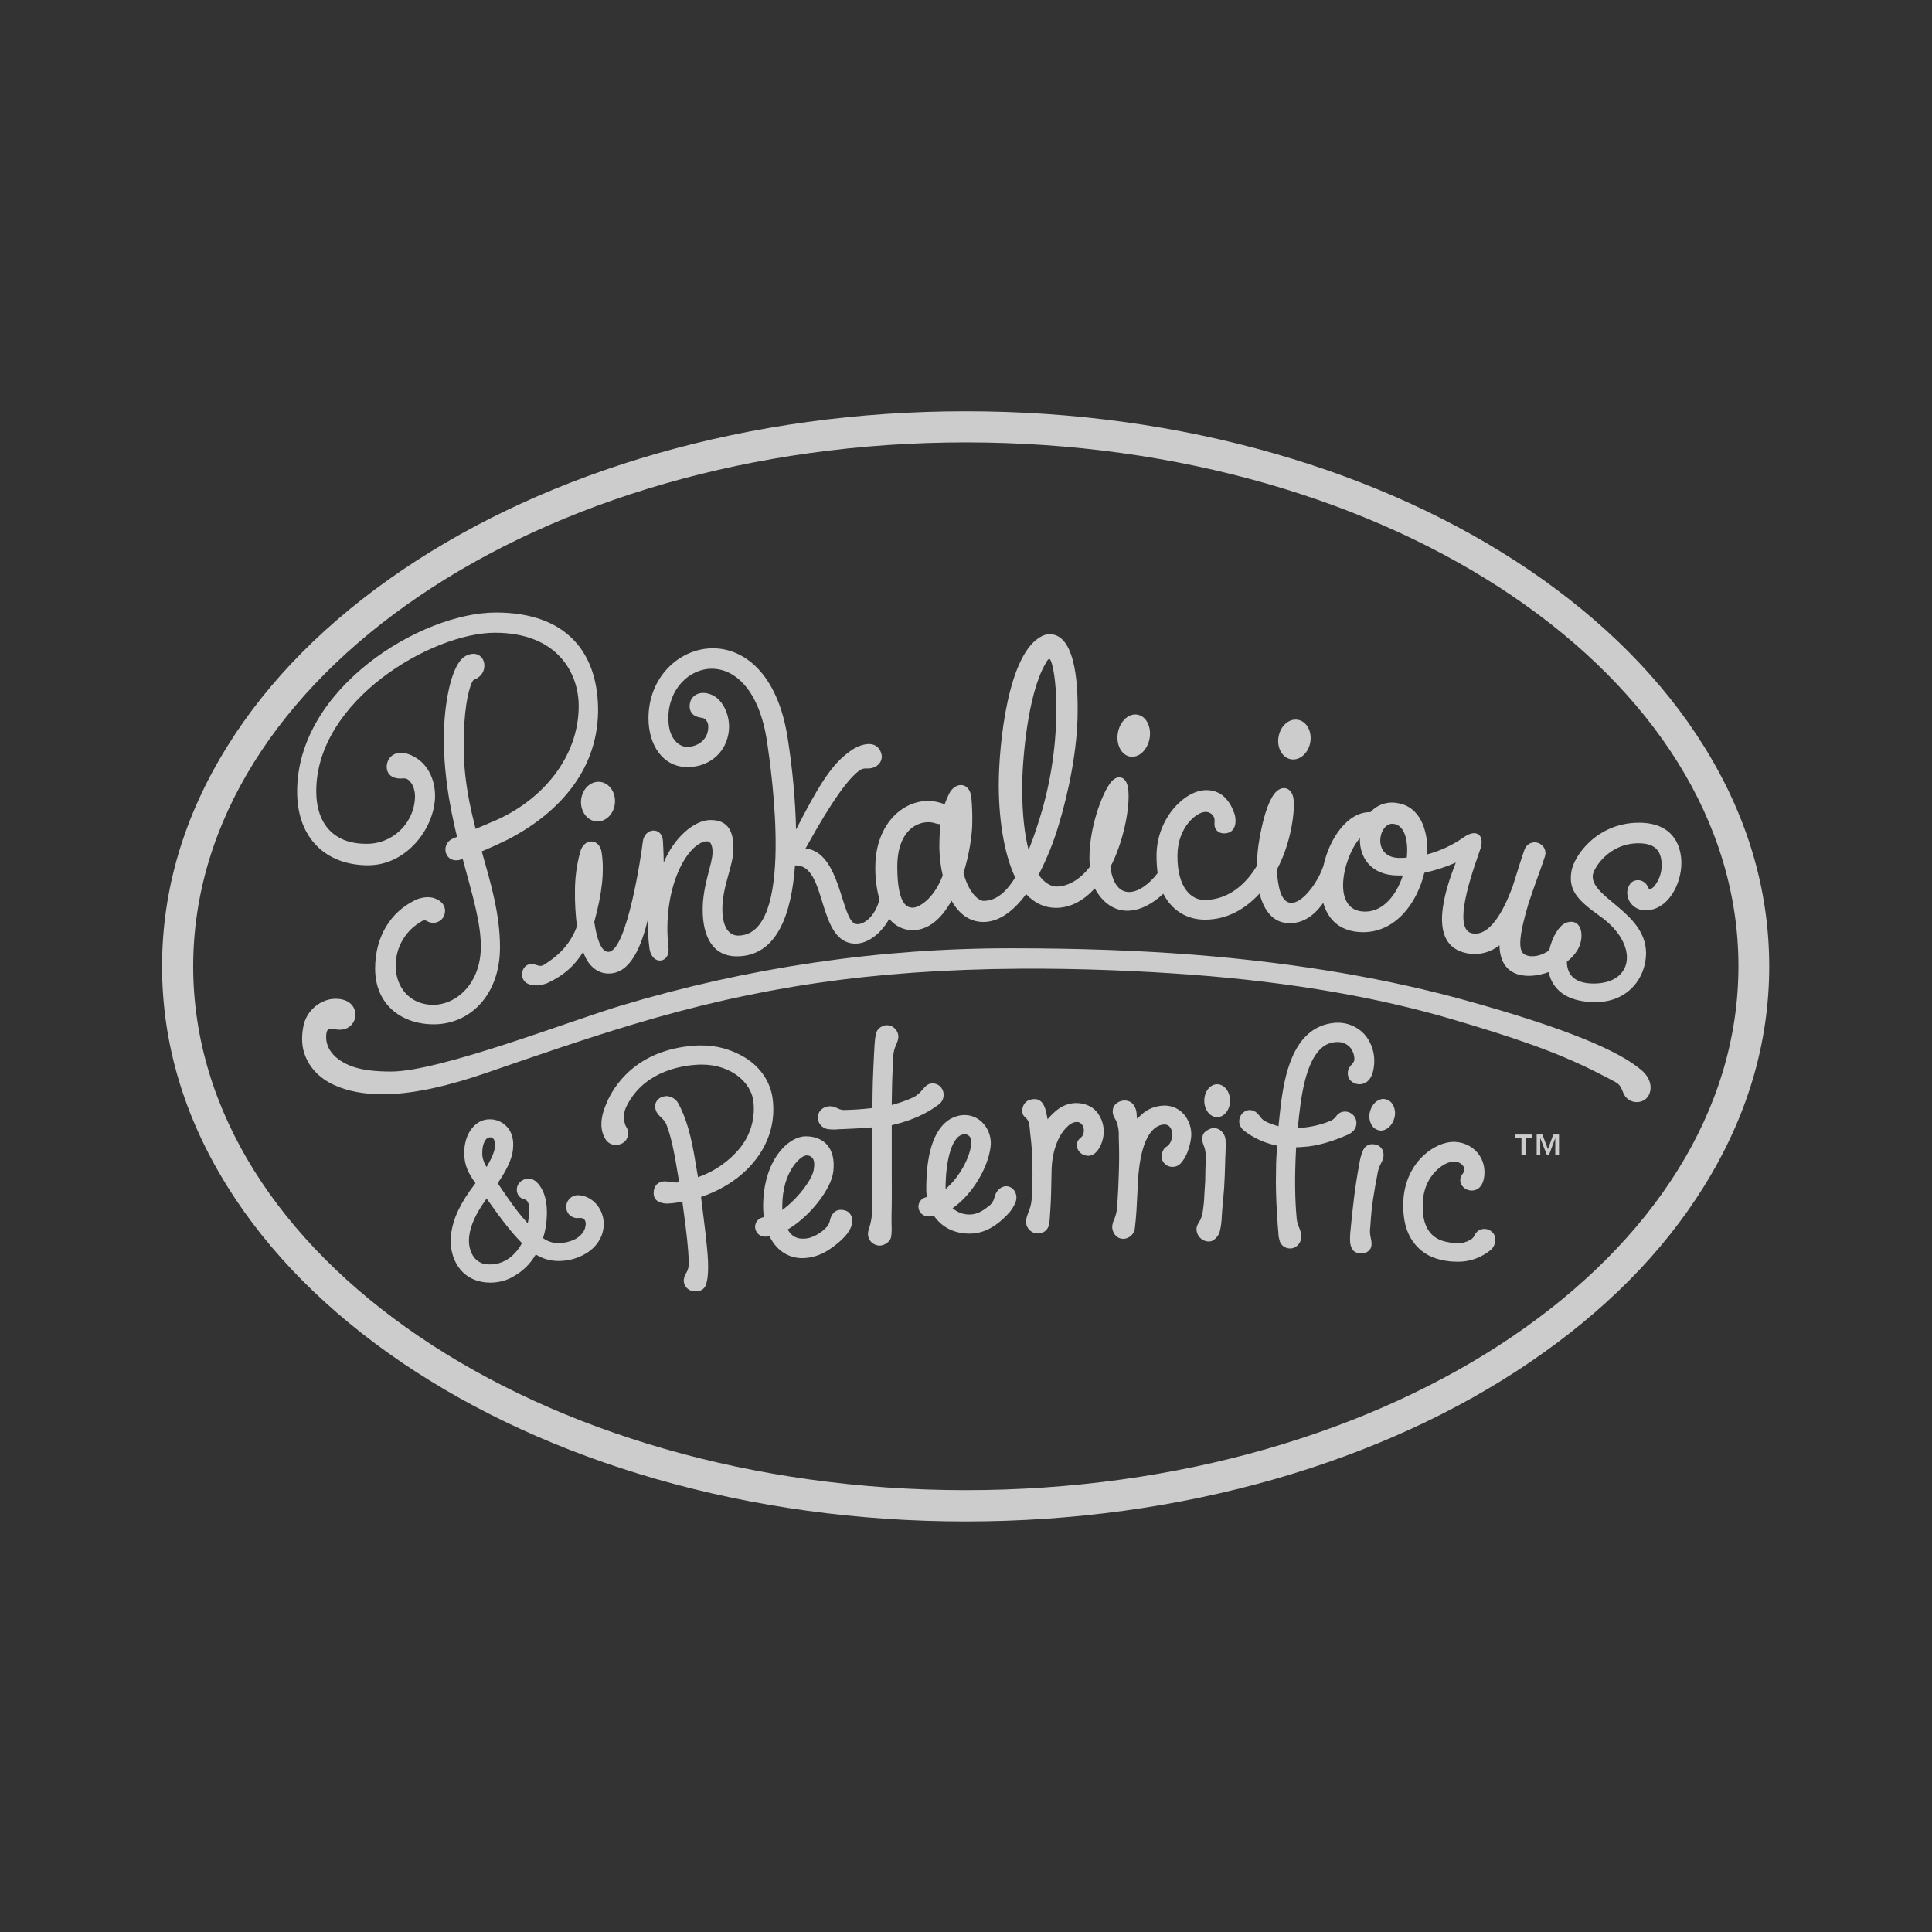 <?xml version="1.0" encoding="utf-8"?>
<!-- Generator: Adobe Illustrator 21.0.2, SVG Export Plug-In . SVG Version: 6.00 Build 0)  -->
<svg version="1.1" id="Layer_1" xmlns="http://www.w3.org/2000/svg" xmlns:xlink="http://www.w3.org/1999/xlink" x="0px" y="0px"
	 viewBox="0 0 1080 1080" style="enable-background:new 0 0 1080 1080;" xml:space="preserve">
<rect x="0" y="0" width="1080" height="1080" fill="#333333" stroke="none"/>
<style type="text/css">
	.st0{opacity:0.75;}
	.st1{fill:#FFFFFF;}
</style>
<title>WGBH_impact-report_digital_logo-farm_v1</title>
<g>
	<g id="Layer_1_1_">
		<g class="st0">
			<path class="st1" d="M539.9,247.3c238.5,0,431.9,131.1,431.9,292.8S778.5,833,539.9,833S108,701.9,108,540.2
				S301.3,247.3,539.9,247.3 M539.9,229.9L539.9,229.9c-60,0-118.1,8-172.9,23.7c-53.2,15.3-101,37.2-142.2,65.1
				C183.1,347,150.2,380,127.2,417c-24.3,38.9-36.6,80.3-36.6,123.2s12.3,84.3,36.6,123.2c23,36.9,55.9,70,97.5,98.3
				c41.2,27.9,89,49.8,142.2,65.1c54.8,15.7,113,23.7,172.9,23.7s118.1-8,172.9-23.7c53.2-15.3,101.1-37.2,142.2-65.1
				c41.7-28.3,74.5-61.3,97.5-98.3c24.3-38.9,36.6-80.3,36.6-123.2s-12.3-84.3-36.6-123.2c-23-36.9-55.9-70-97.5-98.3
				c-41.2-27.9-89-49.8-142.2-65.1C658,237.9,599.8,229.9,539.9,229.9L539.9,229.9z"/>
			<path class="st1" d="M248.2,512c-1.5,3.3-5.4,4.8-8.7,3.3c-0.2-0.1-0.4-0.2-0.6-0.3c-0.9-0.6-2.1-0.7-3-0.1
				c-9.1,5-14.8,14.7-14.7,25.1c0,11.8,7.9,21.7,20.9,21.7s26.7-11.9,26.7-32.6c0-26.1-18.2-61-20.5-107.8
				c-1-20.5,2.1-36.5,4.9-44.1c2.5-6.8,5.1-9.8,8.1-11s5.6-0.9,7.5,0.9c2.9,2.6,3.3,10.1-3.7,12.8c-0.6,0.2-1,1-1.5,2.1
				c-2,4.6-4.4,15.6-4.4,34.9c0,44.5,20.3,75.7,20.3,112.6c0,27-17,43.1-37,43.1c-18.2,0-32.8-11.2-32.8-31.1
				c0-18.2,8.9-31.5,21.6-37.9c0.3-0.2,1.2-0.7,1.5-0.8c4.4-1.6,8.1-1.7,11.2-0.2C248.6,504.7,249.6,508.6,248.2,512z"/>
			<path class="st1" d="M527,489.4c-1.2-5.1-1.8-10.3-1.9-15.5c0-4.4,0.2-8.8,0.6-13.2c-0.9,0-1.8-0.1-2.6-0.4
				c-7.5-2.7-21.5,1.8-21.5,24.1c0,22,5.9,23,8.7,23C513.1,507.4,521.6,503.4,527,489.4z M586.7,368.4c-0.8-0.2-1.7,1.5-2.4,2.8
				c-9.9,17.1-12.9,54.1-12.9,69.2c0,15.5,1.5,26.7,3.6,34.8c1.6-4,3.2-8.4,4.8-13.4c7-20.9,10.6-42.8,10.7-64.8
				c0-6.5-0.3-18.2-2.5-26C587.6,369.8,587.2,368.5,586.7,368.4L586.7,368.4z M786.4,479.4c1-9.7-1.3-18.4-7.7-18.9
				c-8-0.7-12.1,18.8,3.4,19.1C783.5,479.6,785,479.6,786.4,479.4L786.4,479.4z M797.9,477.6c7.3-2,14.2-5.2,20.4-9.6
				c6.8-4.8,11.6-1.5,9.4,6.1c-1.8,5.8-17.3,45-4.9,47.6c9.9,2.1,17.6-12.3,22.7-25.9c2.7-8.7,5.2-16.6,6.7-20.8
				c1.1-3.2,4.5-4.9,7.6-3.8c3.2,1.1,4.9,4.5,3.8,7.6l0,0c-2.1,6.6-5.5,15.1-9.2,26.4c-4.8,16.3-6.5,26.6-1.7,28.6
				c4.3,1.8,9.3,0.2,13.3-2.5c1.6-7.7,5.8-14.2,9.5-15.5c9.1-3.1,10.7,8.6,6,15.8c-1.5,2.3-3.4,4.3-5.6,6c0,6.2,3.3,12.2,14.9,12.2
				c22.9,0,25.5-22.2,3.4-37.8c-13.3-9.4-17.3-14.9-15.8-24.7c1.4-9.1,14.5-27.4,37.8-27.4c18.4,0,23.7,12,23.7,22.6
				c0,11.5-7.3,26.4-20.2,26.4c-2.8,0-5.6-1.2-7.5-3.3c-2.3-2.3-3.3-6.6-2-9.6c1.2-2.7,2.5-3.7,5.1-4c2.7-0.1,5.1,1.6,6,4.1
				c0.6,1.8,2.6,0.2,3.2-0.4c2.7-3.2,4.3-7.3,4.4-11.6c0-7.4-2.6-12.7-12.9-12.7c-16.8,0-25.1,14-25.6,17.7
				c-1.8,13.9,36.2,22.4,28.8,50.9c-3,11.4-12.7,20.2-27.3,20.2c-17,0-24.3-7.8-26.2-16.8c-6,2.2-12.4,2.8-17.4,1.2
				c-5.8-1.9-9.9-6.7-10.1-16.2c-5.2,4.2-12,5.8-18.5,4.4c-22.1-4.6-12.1-34.8-5.9-50.6c-5.7,2.5-11.6,4.4-17.6,5.7
				c-4.1,17.1-16.1,33.2-34.2,33.2c-12.7,0-19.7-7-22.3-16.4c-5,7.1-11.8,12.3-21,11.2c-7.7-0.9-12.3-7.5-14.6-16.4
				c-8,8.7-18.2,14.6-30.5,14.6c-10.4,0-18.7-5.4-23.3-14.5c-15.3,14.2-30.3,11.9-38.3-3c-6,6.6-13.4,10.9-21.7,10.9
				c-6.1,0-11.8-2.4-16.7-7.7c-7.3,9.9-15.4,15.6-23.9,15.6c-8.1,0-13.9-5-17.8-11.9c-5.2,9.4-12.4,16.5-21.9,16.5
				c-5.1-0.1-9.8-2.4-12.9-6.4c-4.8,8.7-12.3,13.9-18.8,13.9c-22,0-15.5-44.6-33.9-43.7c-1.9,27-10,50.8-32.5,50.8
				c-13.4,0-19.1-10.9-19.1-26.1c0-13.8,5.4-25.2,5.5-31.8c0.1-3.3-0.8-5.1-1.3-5.6c-0.6-0.6-1.6-0.9-2.5-0.8
				c-11.1,1.9-24.5,27.3-20.8,59.7c0.9,8.3-8.9,10-10.6,0.6c-0.8-5.7-1.1-11.5-0.8-17.2c-3.9,16.2-10,31-22.3,30.8
				c-6.3-0.1-11.4-4.5-14-12.1c-4.5,7.3-10.6,13.2-20.6,17.7c-0.2,0.1-0.5,0.2-0.7,0.2c-3.3,1.1-7.6,1.3-10.4-0.5
				c-3.6-2.3-3.2-8.5,0.8-10.2c3.9-1.6,5.8,1.9,8.8,0.1c9.8-6,15.4-12.9,18.6-21.6c-0.8-6.6-1.2-13.3-1.1-19.9
				c0-7.3,1-14.6,2.9-21.6c2.3-8.2,10.8-7.6,12,0.1c1.6,10.3,0.4,22.6-4.1,38.9c1.2,8.5,3.6,16.8,7.8,16.8
				c10.5,0,18.7-55.6,19.3-61.4c0.9-8.3,11-8.7,11.3-0.4c0.1,2.1,0.4,7.4,0.4,11.9c5.5-13.4,16.6-23.6,25.9-23.8
				c11.2-0.2,13.1,8,13.1,15.9c0,9.8-6.2,20.9-6.2,33.8c0,12.2,5.1,14.9,8.8,14.9c31.9,0,18.6-91.8,16.2-108.3
				c-8.8-58.9-55.2-45.7-55.2-13.2c0,12.2,6.6,16,10.3,16c5.6,0,9.8-3.1,11.3-7.1c0.8-2.1,1.1-5.5,0-7.1s-1.4-1.8-3.8-2.2
				c-4.1-0.6-6.4-3.4-5.8-7.6c0.7-5,6-8,12.7-4.9c3.4,1.6,6.9,5.7,8.4,11.4c1.6,5.6,0.9,11.6-1.7,16.8c-3.6,6.9-10.9,12-20.8,12
				c-13.5,0-21.7-12.1-21.7-27.3c0-45.5,66.8-62.6,77.9,11.7c2.6,16.7,4.2,33.6,4.6,50.5c12-23.5,19.3-35.2,27.9-42
				c3.4-2.8,5.9-4.2,8.1-4.9c6.5-2.2,10.4-0.1,11.7,4.6c1.1,4.1-2.2,8.3-7.9,8.2c-1.7-0.2-3.5,0.3-4.8,1.4
				c-5.9,4.7-14.3,15.4-29.7,43.3c19.8,2,19.8,40,28,42.2c4,1,10.9-3.9,13.3-13.7c-1.6-5.9-2.4-12-2.3-18.1
				c0-27.2,20.2-41.8,37.7-35.5c0.3,0.1,0.7,0.3,1,0.5c0.7-2,1.6-4,2.5-5.9c3.3-6.8,11.5-7,12.5,2c0.4,4.7,0.6,9.3,0.5,14
				c0,6.3-1.5,17.3-4.9,28.2c2.7,10.6,8.2,15.6,11.2,15.6c6.2,0,12-3.8,17.7-13.1c-5.2-10.8-9.1-28.6-9.2-51.3
				c0-23,5.1-74.5,24.3-83.7c1.3-0.6,2.7-1,4.1-1c16,0,15.7,34.5,15.7,42.8c0,21-4.9,45.2-10.7,64.2c-2.8,9.5-6.6,18.7-11.1,27.5
				c3.8,5.4,7.7,6.6,9.8,6.6c7,0,13.6-4.3,18.8-11c-0.1-1.6-0.2-3.4-0.2-5.2c0-16.4,6.6-34.7,11.5-41.5c4-5.5,9.1-4.1,10.1,2.7
				c1.5,10.8-3.1,31.4-9.9,44c2.6,19.9,16.5,16.4,26.4,3.5c-0.4-3.3-0.6-6.5-0.6-9.8c0-20.7,15.7-36.6,27.7-36.6
				c6.1,0,10.4,2.7,13.7,8.3c0.9,1.6,1.6,3.3,2.2,5c1.3,4.3,0.5,9.3-3.4,10.5c-4.4,1.4-8-1.1-7.8-5c0.1-1.1,0.1-2.1-0.1-3.2
				c-0.8-2.2-2.9-3.6-5.2-3.4c-4.3,0-15.2,8-15.4,24.1c-0.2,18.6,8,25.1,15,25.1c12.9,0,22.9-8.2,29.4-19.1c0.1-5,0.5-9.9,1.4-14.9
				c1.9-10.8,4.6-20.4,8.3-25.3c4.1-5.4,10-3.8,10.8,3c0.6,5.3-0.5,15.7-3.8,26.1c-1.4,4.5-3.3,9-5.5,13.2c0.1,2.5,0.3,4.9,0.7,7.3
				c3.6,24,20.7,4.5,25.3-9.4c3.4-15.5,13.5-30,25.9-30h0.4c3.9-4.3,9.7-6.2,15.4-5C793.6,451,798.4,463.6,797.9,477.6L797.9,477.6z
				 M760.2,468.5c-9.4,10.6-16.5,41.1,2.9,41.1c10.3,0,17.6-9.5,21.1-20.2c-0.8,0-1.6,0-2.4,0C766.2,489.5,759.8,479,760.2,468.5
				L760.2,468.5z"/>
			
				<ellipse transform="matrix(0.174 -0.985 0.985 0.174 118.499 963.66)" class="st1" cx="633.5" cy="411.2" rx="11.9" ry="9"/>
			
				<ellipse transform="matrix(8.715574e-02 -0.996 0.996 8.715574e-02 -141.071 742.128)" class="st1" cx="334.4" cy="448" rx="11.1" ry="9.5"/>
			
				<ellipse transform="matrix(0.174 -0.985 0.985 0.174 190.531 1053.917)" class="st1" cx="723.3" cy="413.4" rx="11.2" ry="9"/>
			<path class="st1" d="M228.7,436.3c-0.8-0.8-1.9-1.2-3-1.2c-9.2,1-10.6-5.4-8.9-9.6c2.1-5.1,8.9-7,17.5-0.7c2.4,1.9,4.4,4.3,5.8,7
				c2.1,4,3.1,8.5,3.1,13c0,17.7-15.6,38.9-37.4,38.9c-23.2,0-39.7-14.7-39.7-41.2c0-58,69.4-100.1,111.1-100.1
				c39.8,0,56.3,22.6,57.1,52.4c0.9,33.8-20.4,58.9-50.2,74.4c-8.5,4.2-17.2,7.9-26.1,11.2c-9.3,3.1-12.2-8.4-4.9-11.6l23.5-10
				c26.8-11.6,46.9-35.8,46.9-64.1c0-18.7-12.1-41-46.8-41c-35.2,0-99.9,37.8-99.9,88.5c0,19.7,11.1,29.5,27.7,29.5
				c14.9,0.3,27.2-11.5,27.5-26.5c0-0.1,0-0.1,0-0.2C231.9,441.1,230.6,438.1,228.7,436.3z"/>
			<path class="st1" d="M182.5,577.4c-1.3,8.2,4.3,15.2,14.8,18.9c5.8,2,13,2.7,21.4,2.7c27.1,0,100.6-28.5,127.9-36.7
				c71.3-21.5,145.4-32.4,219.8-32.2c36,0,70.1,1.2,100.8,3.6c60.6,4.8,110.5,14,152.1,25.5c56.3,15.6,85.9,28.3,98.4,39.1
				c5,4.3,6.2,10,3.8,14.2c-2.2,3.8-7.6,4.7-11.2,2.1c-4.2-3-2.5-7.2-7.4-9.8c-4-2.2-5.4-2.8-9.2-4.8
				c-24.3-12.5-50.4-20.9-81.5-30.1c-39.8-11.8-88.7-20.8-146.9-25.1c-28.6-2.1-60.8-3.5-95.2-3.3c-83.8,0.6-147.5,10.5-216.1,31.1
				c-25.4,7.6-52.8,17-82,27.1c-20,6.9-39.7,11.7-56.4,12c-16,0.3-37.8-3.6-44.9-21.3c-1.9-4.6-2.4-10.2-1.1-16.8
				c1.5-7.5,7.4-13.4,14.9-15c8-1.3,13.9,2.1,14.2,8.4c0.1,4.6-3.5,8.4-8.1,8.6C187.2,576,183.2,573.3,182.5,577.4z"/>
			<path class="st1" d="M388.9,721.9c-0.6,0-1.2-0.1-1.7-0.2c-1.7-0.3-3.2-1.3-4.1-2.8c-0.9-1.5-1.1-3.2-0.6-4.9
				c0.2-0.7,0.5-1.4,0.9-2c1.1-1.8,1.7-3.8,1.7-5.9c-0.4-9.1-1.1-15.6-3.5-33.2c0,0,0-0.5-0.1-1.2c-2.8,0.6-5.6,1-8.5,1.1
				c-1.8,0-7.5-0.4-7.6-5.6c-0.1-1.9,0.5-3.7,1.7-5.1c1.3-1.2,3-1.8,4.8-1.7c1,0,2.1,0.1,3.1,0.3c0.8,0.1,1.5,0.2,2.3,0.3
				c0.8,0.1,1.6,0,2.4-0.1c0-0.4-0.1-0.7-0.2-1.1c-2.6-16.1-4.3-24.4-7.1-31.5c-0.6-1.3-1.6-2.5-2.7-3.5c-0.8-0.7-1.5-1.5-2.1-2.3
				c-1.2-1.6-1.6-3.6-1.2-5.5c0.5-1.6,1.7-3,3.2-3.6c0.9-0.4,1.9-0.6,2.9-0.7c2.9,0.1,5.6,1.8,6.9,4.5c6,11.4,8.1,24.6,10.2,37.4
				l0.6,3.5l1.2-0.5c8.4-3.1,15.9-8.4,21.7-15.2c6.4-7.5,9.3-17.4,8-27.1c-1.3-9.8-11.9-20.2-28.9-20.2c-0.9,0-1.9,0-2.8,0.1
				c-11,0.7-30.7,4.9-39.6,24.1c-1.8,4.1-0.8,9,0.2,10.5c1.1,1.6,1.4,3.5,0.9,5.4c-0.4,1.7-1.6,3.2-3.2,4c-1,0.5-2.2,0.8-3.3,0.8
				c-2.2,0.1-4.3-0.9-5.6-2.7c-3.6-5.3-3.5-12.3,0.4-20.9l0-0.1c3.8-8.8,16.1-29.6,49.4-31.8c1.1-0.1,2.2-0.1,3.4-0.1
				c8.6-0.1,17.1,2.3,24.5,6.8c8.7,5.4,14.1,13.5,15.4,22.8c1.7,12.8-1.9,25.1-10.4,35.4c-7,8.6-17,15.3-28.8,19.4l-0.8,0.3l0.1,0.9
				c0.1,0.7,1.1,8.7,1.8,14.6c0.4,3.7,0.9,6.9,0.9,7.8c0.8,7.5,2.1,18.5,0.1,25.3C394.1,720.3,392,721.9,388.9,721.9z"/>
			<path class="st1" d="M274.1,717c-6.9,0-12.9-2.6-16.8-7.4c-4.2-5.1-6.1-12.4-5.1-19.9c1.1-8.7,5.2-17.3,13.3-27.9l0.3-0.4
				l-0.3-0.4c-3.4-4.9-6-9.2-6-16.6c0-10.6,6.1-18.7,14.1-18.7c3.8-0.1,7.4,1.5,9.9,4.3c2,2.2,4.1,6.3,3.2,13
				c-0.6,4.9-3.3,10.8-8.2,18l-0.3,0.4l1.9,2.8c4.3,6.3,8.8,12.9,14,18.6c0.3,0.3,0.6,0.7,0.9,1c0.2-1,0.4-1.9,0.5-2.7
				c0.3-1.7,0.4-3.5,0.4-5.2c0.1-1.5-0.3-3.1-1.1-4.4c-0.6-0.7-1.4-1.1-2.3-1.3c-0.4-0.1-0.8-0.3-1.2-0.5c-1-0.7-1.8-1.7-2.1-2.8
				c-0.6-1.8-0.3-3.8,0.8-5.3c1.3-1.7,3.3-2.7,5.4-2.8c2.6,0,5,1.8,7.1,5.2c2.3,3.8,3.4,8.8,3.2,15.2c-0.1,4.2-0.7,8.4-2,12.4
				l-0.2,0.5l0.5,0.3c2.4,1.7,5.3,2.5,8.2,2.5c3.1,0,6.1-0.7,8.9-2c2.3-1.1,4.3-2.9,5.5-5.2c0.6-1.3,1.3-3.9,0.4-5.5
				c-0.4-0.7-1.1-1.2-1.9-1.3c-0.8-0.1-1.6-0.1-2.5,0c-3.4,0-6.1-2.8-6.1-6.2l0,0c0-3.5,2.7-6.4,6.2-6.6c5.5,0,10.6,3.4,13.2,8.9
				c1,2.2,1.6,4.6,1.6,7.1c0,6.2-3,11.7-8.4,15.6c-4.9,3.4-10.8,5.2-16.8,5.2c-4.3,0-8.5-1.1-12.2-3.3l-0.6-0.3l-0.4,0.6
				c-2.8,4.7-6.8,8.6-11.5,11.3C283.7,715.7,278.9,717,274.1,717z M271.4,670.9c-5.5,7.7-8.3,14-9.1,20c-0.6,4.8,0.5,9.2,2.9,12.2
				c1.8,2.2,4.5,3.6,7.4,3.7c0.5,0,0.9,0,1.4,0c4.7,0,9.1-1.8,12.5-5c2-1.8,3.7-4,5-6.4l0.3-0.5l-0.4-0.4
				c-5.1-5.1-10.7-12.2-18.8-23.7L272,670L271.4,670.9z M274,635.8c-0.2,0-0.3,0-0.5,0c-1.9,0.2-3.9,3.3-3.9,8.5
				c-0.1,2.5,0.6,4.9,1.8,7l0.6,1.1l0.6-1.1c2.9-5,3.8-8,4-9.7c0.3-2.3,0-4.1-0.8-5C275.4,636.1,274.7,635.7,274,635.8z"/>
			<path class="st1" d="M856.4,635.9h-3.6v9.7h-2.3v-9.7h-3.6v-1.7h9.6V635.9z M865.3,642.4l3-8.2h3.2v11.4h-2.1v-9.4l-3.5,9.4h-1.2
				l-3.7-9.4v9.4h-2v-11.4h3.2L865.3,642.4z"/>
			<path class="st1" d="M760.7,700.6c-3.7,0-5.6-2.1-6-6.5c-0.1-1.6,0-3.2,0.1-4.9c1.4-14.4,2.5-24.9,5.2-39.4c0.4-2.4,1-4.6,2-6.8
				c0.8-2.1,2.9-3.4,5.1-3.4c0.7,0,1.4,0.1,2.1,0.3c1.5,0.3,2.8,1.4,3.6,2.8c0.7,1.5,0.8,3.2,0.4,4.8c-0.3,1-0.7,1.9-1.2,2.8
				c-0.8,1.5-1.4,3.2-1.8,4.8l-0.2,1.3c-1.8,9.4-3.3,17.5-3.9,28.2l-0.1,1.2c-0.3,2-0.2,3.9,0.2,5.9c0.5,1.9,0.9,4.5-0.1,6.3
				c-0.9,1.4-2.3,2.4-4,2.6C761.6,700.6,761.2,700.6,760.7,700.6L760.7,700.6z"/>
			<path class="st1" d="M814.5,705.3c-1.4,0-2.7-0.1-4.1-0.2c-7.7-0.9-13.1-3.2-17.5-7.5c-5.8-5.7-8.5-13.3-8.5-24
				c0-11.2,4.2-21.2,11.7-28c5-4.5,11.2-7.3,16.5-7.3c0.5,0,1,0,1.5,0.1c4,0.3,7.8,2,10.7,4.8c3,2.9,4.8,6.9,5,11.1
				c0.2,3.8-0.6,8.9-4.5,10.7c-2.9,1.2-6.2,0.3-8-2.2c-1.1-1.5-1.3-3.5-0.6-5.2c0.2-0.4,0.4-0.8,0.7-1.1c0.7-1,1.9-2.5,0.8-4.3
				c-1.1-1.8-3.1-2.9-5.3-2.8h-0.2c-2.9,0-6,1.5-9.3,4.5c-3,2.7-8.1,9-8.1,19.9v0.1c0,4.5,0,18,13.8,20.4c1.9,0.4,3.9,0.6,5.8,0.7
				c2.5,0,4.9-0.7,7-1.9c0.9-0.5,1.6-1.2,2.1-2c0.4-1,1.1-1.9,1.8-2.7c2.5-2.1,6.2-1.9,8.5,0.5c1.1,1.1,1.7,2.6,1.6,4.2
				c0,2-0.9,4-2.3,5.4C828.4,702.9,821.6,705.5,814.5,705.3z"/>
			<path class="st1" d="M491.7,696.3c-0.6,0-1.2-0.1-1.8-0.3c-3.2-0.9-5.2-4.1-4.6-7.4c0.1-0.6,0.3-1.3,0.6-2.2
				c0.9-2.9,1.5-5.9,1.6-9c0.2-6,0.1-13.7,0.1-22.7c0-4.2,0-8.7,0-13.5c0-3.3,0-6.6,0-9.8v-1.2l-1.2,0.1c-3.1,0.3-14.9,0.9-15.9,0.9
				c-0.7,0-1.4,0-2.2,0.1s-1.7,0.1-2.5,0.1c-1,0-2-0.1-3-0.2c-3.2-0.5-5.6-3.2-5.6-6.4c0-4.2,3.5-6.4,6.8-6.4c0.8,0,1.6,0.1,2.4,0.4
				c0.5,0.2,1,0.4,1.5,0.6c1.1,0.6,2.3,1,3.5,1.1h0.1c5.1-0.1,10.2-0.4,15.3-1l0.9-0.1v-1.8c0-2.6,0.1-5,0.1-7.5
				c0.1-7.2,0.5-14.5,0.8-21.2l0.1-1.4c0.1-2.2,0.2-4.1,0.4-6.1c0.4-3,0.6-4.8,2-6.2c1.2-1.3,2.9-2.1,4.6-2.1h0.2
				c3.6,0.1,6.4,3.1,6.3,6.7c0,0,0,0,0,0c-0.1,1.4-0.6,2.8-1.2,4.1c-0.4,0.9-0.8,1.9-1.1,2.9c-0.5,2.1-0.7,4.2-0.7,6.4
				c0,0.5,0,1-0.1,1.6c-0.3,6.2-0.5,12.8-0.6,21.4v1.5l1.4-0.4c3.7-1,7.4-2.4,10.9-4c1.8-1,3.5-2.4,4.8-4.1c0.6-0.7,1.3-1.5,2-2.1
				c1-1,2.4-1.5,3.8-1.5c2,0.1,3.8,1,4.9,2.6c2.1,3,1.4,7.1-1.5,9.2c-6.8,5.2-15.4,9-25.5,11.4l-0.8,0.2v0.7c0,4,0,8.1,0,12.1
				c0,4.8,0,9.2,0,13.3v0.2c0,9,0.1,16.7-0.1,22.8v0.1c-0.1,2.4,0,4.5,0,6.4c0.1,2.4,0.1,4.7-0.3,7.1
				C497.5,694,494.8,696.2,491.7,696.3L491.7,696.3z"/>
			<path class="st1" d="M627.9,692.5c-1.7,0-3.3-0.7-4.4-2c-1.3-1.5-2-3.6-1.7-5.6c0.2-1.1,0.5-2.2,1-3.2c0.8-1.8,1.3-3.8,1.6-5.8
				c0.3-4.1,0.5-7.9,0.7-11.6c0.3-6.8,0.5-12.9,0.5-18.8c0-3.2-0.1-6.4-0.2-9.4c0-0.4,0-0.9,0-1.3c0.1-2.5-0.3-5-1.1-7.4
				c-0.3-0.7-0.6-1.4-1-2c-0.4-0.7-0.7-1.4-1-2.1c-0.5-1.6-0.4-3.4,0.4-4.9c0.9-1.5,2.5-2.6,4.3-3c0.6-0.2,1.3-0.2,1.9-0.2
				c2.1,0,4,1.1,5.1,2.9c0.9,1.5,1.4,3.2,1.4,5l0.2,2.3l1.7-1.6c3.7-3.8,8.7-5.8,14-5.8c4.3,0.1,8.4,2.1,11,5.5
				c3.1,4,4.3,9.1,3.3,14c-0.6,3.3-2.1,9.5-6,13.2c-1.1,1.1-2.6,1.6-4.2,1.6c-1.1,0-2.3-0.3-3.2-0.9c-3-1.8-3.7-5.4-1.8-8.7
				c0.4-0.7,1-1.3,1.7-1.7c1-0.6,1.7-1.5,2.2-2.5c0.3-0.7,0.6-1.4,0.7-2.2v-0.2c0.6-2,0.3-4.1-0.8-5.8c-0.7-1.1-1.9-1.7-3.2-1.7
				c-3.9,0-13.3,3.1-14.9,32c-0.1,2.2-0.2,4.3-0.3,6.5c-0.3,6.4-0.6,13-1.4,19.4v0.1c-0.3,2.2-1.6,4.2-3.7,5.2
				C629.7,692.3,628.8,692.5,627.9,692.5z"/>
			<path class="st1" d="M721.2,697.9c-2.4,0-4.6-1.3-5.6-3.5c-0.6-1.7-1-3.6-1-5.5c0-0.3,0-0.6-0.1-1c-0.2-2.4-0.4-4.9-0.5-7.3
				c-0.4-5.4-0.6-10.2-0.7-14.5c-0.1-4.5-0.1-6.4,0-10.7V655c0-3.6,0.1-6.3,0.2-8l0.4-6.6l-1-0.2c-6.3-1.4-12.2-4.1-17.3-8
				c-3-2.3-3.7-5.7-1.9-8.8c1-1.7,2.8-2.8,4.8-2.9c1.5,0,3,0.6,4.2,1.7c0.5,0.5,1,1.1,1.5,1.7c0.7,1.1,1.6,2,2.7,2.7
				c1.1,0.6,2.2,1.1,3.3,1.5c0.3,0.1,2.3,0.8,3.2,1.1l1.3,0.4l0.1-1.3c0.4-4.4,1-8.8,1.5-13.1c2.4-17.6,8.1-41.3,29.5-43.4
				c0.7-0.1,1.4-0.1,2.1-0.1c6.3,0,12.2,2.9,16,7.9c3.1,4.3,4.6,9.5,4.3,14.7c-0.2,3.7-1.2,10-6.2,11.5c-0.6,0.2-1.3,0.3-2,0.3
				c-1.9,0-3.6-0.7-5-2c-1.7-1.9-2.1-4.7-0.9-7c0.4-0.7,0.8-1.3,1.3-1.8c0.9-1,1.8-2,1.7-3.3c0-2.1-0.7-4.2-1.9-5.9
				c-1.7-2.3-4.5-3.6-7.3-3.6c-0.3,0-0.7,0-1,0c-4.2,0.4-15.3,1.5-19.8,34.1c-0.6,4.2-1.1,8.5-1.5,12.7l-0.1,1.3l1.3-0.1
				c6-0.4,11.9-1.8,17.4-4.1c1.1-0.6,2.1-1.5,2.8-2.5c0.5-0.8,1.3-1.4,2.1-1.9c2.9-1.4,6.3-0.4,8.1,2.2c0.2,0.2,0.3,0.5,0.4,0.7
				c1.1,2.3,0.8,5-0.8,7c-1.2,1.3-2.6,2.2-4.3,2.8c-5,2.2-10.2,4-15.5,5.2c-1.9,0.4-3.9,0.8-5.8,1c-0.4,0-3.9,0.3-5.1,0.4h-1.5
				l-0.1,1c-0.8,15.5-0.7,27.9,0.4,39.3c0.2,1.6,0.7,3.1,1.3,4.6c0.6,1.3,1,2.7,1.2,4.2c0.4,3.1-1.4,6.1-4.3,7.2
				C722.6,697.8,721.9,697.9,721.2,697.9z"/>
			<path class="st1" d="M448.4,703.3c-6.7,0-12.6-3.3-16.5-9.2c-0.5-0.8-1-1.5-1.4-2.3l-0.3-0.7l-0.7,0.1c-0.6,0.1-1.3,0.1-1.9,0.1
				c-3,0-5.4-2.4-5.5-5.4c0-2.5,1.6-4.6,4-5.3l0.9-0.2l-0.1-0.9c-0.2-1.7-0.3-3.4-0.3-5.1c0-25.6,13.9-39.2,23.9-39.2
				c6.3,0,9.9,2.6,11.8,4.7c3.1,3.5,4.3,8.7,3.5,15.2c-1.2,9.5-12.6,24.3-24.5,31.6l-1,0.6l0.6,0.9c1.6,2.6,4.4,4.2,7.4,4.2h1
				c1.6,0,3.5-0.2,7-2c2.3-1.2,4.3-2.8,6-4.7c0.9-1.1,1.5-2.4,1.7-3.8c0.1-0.3,0.2-0.7,0.3-1c1.2-3.2,3.1-4.6,5.8-4.6
				c0.6,0,1.1,0.1,1.7,0.2c3.3,0.6,5.2,3.7,4.5,7.4c-0.3,1.4-0.8,2.8-1.6,4.1c-2.4,4.1-7.9,8.4-11.8,10.9
				C458.6,701.7,453.5,703.3,448.4,703.3z M451.1,645.9c-0.3,0-0.7,0-1,0.1c-2.8,0.6-12.7,8.9-12.8,28.1v2.3l1.8-1.4
				c7.6-6,15-15.9,15.8-21.2c0.5-3.1,0.3-5.1-0.7-6.4C453.5,646.4,452.3,645.9,451.1,645.9L451.1,645.9z"/>
			<path class="st1" d="M542,689.6c-8.2,0-15.1-3.3-19.5-9.4l-0.4-0.5l-0.6,0.1c-0.9,0.1-1.8,0.2-2.6,0.2c-3,0-5.4-2.4-5.5-5.4
				c0-2.4,1.5-4.5,3.8-5.2l0.9-0.3l-0.1-0.9c-0.2-1.3-0.2-2.5-0.2-3.8c0-37.1,15.1-41.1,21.6-41.1c4.1,0.1,7.9,1.9,10.5,5
				c3.1,3.6,4.5,8.4,3.8,13.1c-1.5,11.6-10.1,25.8-20,33.1l-1.2,0.9l1.2,0.9c2.5,1.8,5.4,2.7,8.5,2.6c4.8,0,8.4-3,11.3-5.3l0,0l0,0
				c1.3-1.2,2.1-2.8,2.5-4.5c0.1-0.3,0.2-0.6,0.3-1c1-2.9,3.5-5,6.2-5c0.6,0,1.2,0.1,1.7,0.3c3.2,1.1,4.8,4.9,3.6,8.4
				c-1,2.6-2.5,5-4.5,7C556.5,686,549.6,689.6,542,689.6z M539.3,634c-7.5,0.3-10.4,15.3-10.7,28.1v2.6l1.9-1.8
				c6.4-6.2,11.4-15.5,12.4-23c0.2-1.3,0.3-3.2-0.9-4.6c-0.6-0.7-1.5-1.2-2.5-1.2L539.3,634L539.3,634z"/>
			<path class="st1" d="M580.2,689.5c-1.2,0-2.4-0.3-3.4-0.9c-2.2-1.3-3.5-3.8-3.2-6.4c0.2-1.6,0.7-3.1,1.3-4.6
				c1-2.3,1.6-4.7,1.8-7.1c0.6-8.6,0.6-17.2,0.2-25.7c-0.2-4.5-0.7-8.8-1.2-13v-0.2c0-0.4-0.1-0.7-0.1-1.1c-0.2-1.8-0.3-3.6-1.8-5.2
				c-0.2-0.3-0.5-0.5-0.8-0.8c-0.6-0.5-1-1.1-1.3-1.7c-0.5-1.7-0.3-3.5,0.5-5.1c0.8-1.5,2.2-2.6,3.8-3c0.8-0.2,1.6-0.3,2.3-0.3
				c1.4-0.1,2.8,0.5,3.8,1.5c2,2,2.6,5.2,3.1,7.7l0.4,2.1l1.4-1.6c1.6-1.8,3.5-3.4,5.5-4.8c2.7-1.7,5.9-2.7,9.2-2.7
				c2.6,0,5.2,0.6,7.5,1.8c1.8,0.9,3.3,2.3,4.5,3.9c3.3,4.6,4.2,10.5,2.4,15.8c-1.2,3.9-3.9,8-7.8,8l0,0c-0.5,0-1-0.1-1.5-0.2
				c-1.9-0.4-3.5-1.7-4.3-3.4c-0.8-1.6-0.8-3.5,0.2-5c0.3-0.5,0.7-0.9,1.1-1.3c1-0.6,1.6-1.6,1.9-2.7c0.5-2.3-0.1-4.4-1.5-5.5
				c-0.7-0.6-1.6-0.9-2.5-0.8c-1.5,0.1-2.9,0.7-4.1,1.7c-2.8,2.4-4.9,5.4-6.3,8.7c-2.3,5.2-3.5,11.2-3.5,18.4
				c-0.1,8.2-0.3,15-0.7,21.1l-0.1,1.1c-0.1,2.3-0.2,4.1-0.5,6C586,687.4,583.3,689.6,580.2,689.5z"/>
			<path class="st1" d="M675.6,694c-1.2,0-2.4-0.4-3.4-1c-2.3-1.4-3.6-4-3.3-6.7c0.2-1.1,0.7-2.1,1.3-3c0.3-0.5,0.6-1.1,0.9-1.6
				c0.5-1.1,0.9-2.3,1.1-3.5c0.5-3.1,0.9-6.3,1-9.5c0.1-1.2,0.1-2.3,0.2-3.5c0.3-3.6,0.4-6.4,0.4-9.6c0-1.9,0.1-3.9,0.2-6.3
				c0.2-5.5-0.5-7.5-1.2-9.2c-0.5-1.2-0.8-2.5-0.7-3.8c0.1-2.1,0.8-3.3,2.8-4.5c1.1-0.7,2.4-1.2,3.7-1.2c3.3,0,6.1,2.8,6.5,6.5
				c0.1,2.1,0.1,4.3,0,6.4c-0.2,3.6-0.2,6.2-0.3,8.7c-0.1,3.5-0.2,6.7-0.5,11.7c-0.3,4.3-0.7,8.5-1.1,12.8c-0.1,1-0.1,2-0.2,3
				c-0.1,2.9-0.4,5.7-1.1,8.5c-0.5,2-1.7,3.7-3.4,4.9C677.7,693.8,676.6,694,675.6,694z"/>
			<path class="st1" d="M680.4,624.5c-4,0-7.2-4.1-7.2-9.2s3.2-9.2,7.2-9.2s7.2,4.1,7.2,9.2S684.3,624.5,680.4,624.5z"/>
			<path class="st1" d="M771.9,632c-0.4,0-0.9-0.1-1.3-0.2c-1.9-0.5-3.4-1.8-4.2-3.6c-1-2.1-1.2-4.5-0.6-6.7c1-4.2,4.2-7.2,7.6-7.2
				c0.4,0,0.9,0.1,1.3,0.2c1.9,0.5,3.4,1.8,4.2,3.6c1,2.1,1.2,4.5,0.6,6.7C778.5,628.9,775.3,632,771.9,632z"/>
		</g>
	</g>
</g>
</svg>

